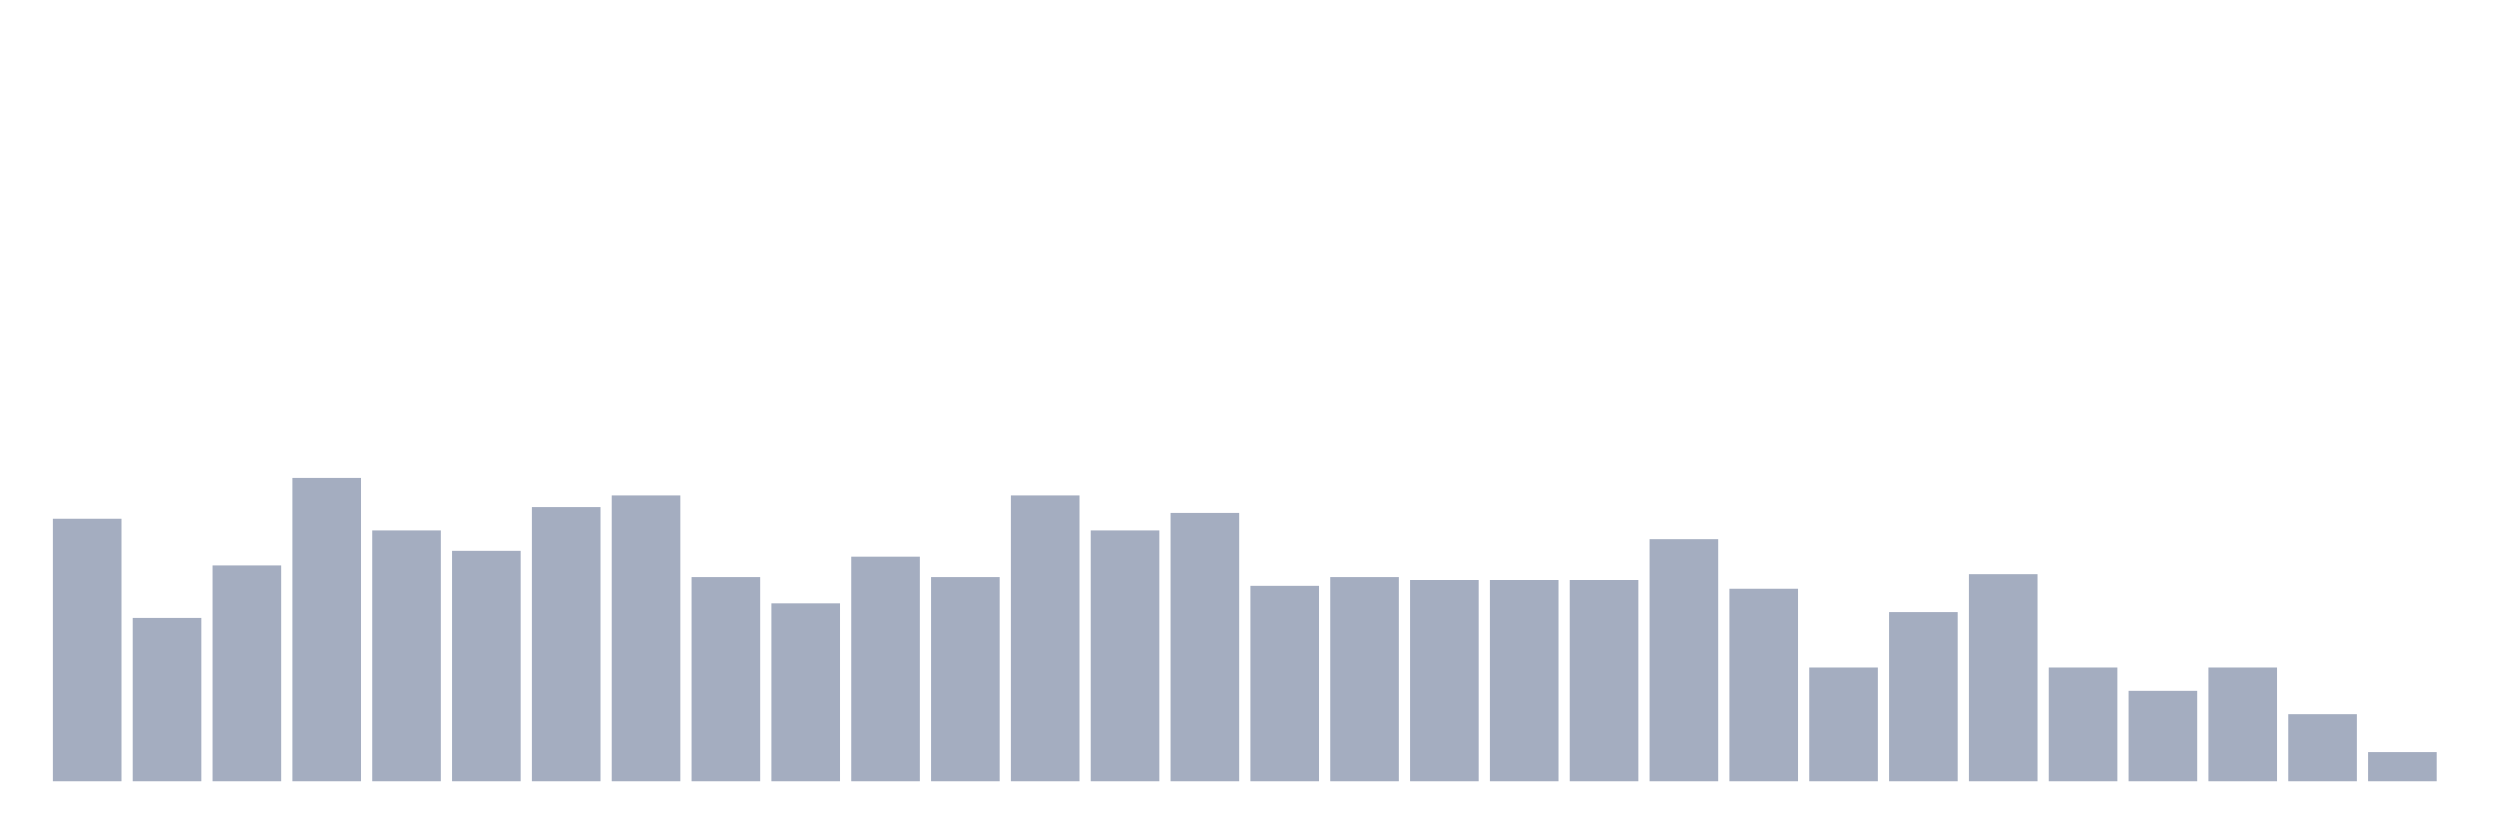 <svg xmlns="http://www.w3.org/2000/svg" viewBox="0 0 480 160"><g transform="translate(10,10)"><rect class="bar" x="0.153" width="13.175" y="89.6" height="50.4" fill="rgb(164,173,192)"></rect><rect class="bar" x="15.482" width="13.175" y="108.64" height="31.36" fill="rgb(164,173,192)"></rect><rect class="bar" x="30.81" width="13.175" y="98.56" height="41.44" fill="rgb(164,173,192)"></rect><rect class="bar" x="46.138" width="13.175" y="81.76" height="58.24" fill="rgb(164,173,192)"></rect><rect class="bar" x="61.466" width="13.175" y="91.84" height="48.16" fill="rgb(164,173,192)"></rect><rect class="bar" x="76.794" width="13.175" y="95.76" height="44.24" fill="rgb(164,173,192)"></rect><rect class="bar" x="92.123" width="13.175" y="87.36" height="52.64" fill="rgb(164,173,192)"></rect><rect class="bar" x="107.451" width="13.175" y="85.12" height="54.88" fill="rgb(164,173,192)"></rect><rect class="bar" x="122.779" width="13.175" y="100.8" height="39.2" fill="rgb(164,173,192)"></rect><rect class="bar" x="138.107" width="13.175" y="105.84" height="34.16" fill="rgb(164,173,192)"></rect><rect class="bar" x="153.436" width="13.175" y="96.88" height="43.12" fill="rgb(164,173,192)"></rect><rect class="bar" x="168.764" width="13.175" y="100.8" height="39.2" fill="rgb(164,173,192)"></rect><rect class="bar" x="184.092" width="13.175" y="85.12" height="54.88" fill="rgb(164,173,192)"></rect><rect class="bar" x="199.42" width="13.175" y="91.84" height="48.16" fill="rgb(164,173,192)"></rect><rect class="bar" x="214.748" width="13.175" y="88.48" height="51.52" fill="rgb(164,173,192)"></rect><rect class="bar" x="230.077" width="13.175" y="102.48" height="37.52" fill="rgb(164,173,192)"></rect><rect class="bar" x="245.405" width="13.175" y="100.8" height="39.2" fill="rgb(164,173,192)"></rect><rect class="bar" x="260.733" width="13.175" y="101.36" height="38.64" fill="rgb(164,173,192)"></rect><rect class="bar" x="276.061" width="13.175" y="101.36" height="38.64" fill="rgb(164,173,192)"></rect><rect class="bar" x="291.39" width="13.175" y="101.36" height="38.64" fill="rgb(164,173,192)"></rect><rect class="bar" x="306.718" width="13.175" y="93.52" height="46.48" fill="rgb(164,173,192)"></rect><rect class="bar" x="322.046" width="13.175" y="103.04" height="36.96" fill="rgb(164,173,192)"></rect><rect class="bar" x="337.374" width="13.175" y="118.16" height="21.84" fill="rgb(164,173,192)"></rect><rect class="bar" x="352.702" width="13.175" y="107.52" height="32.48" fill="rgb(164,173,192)"></rect><rect class="bar" x="368.031" width="13.175" y="100.24" height="39.76" fill="rgb(164,173,192)"></rect><rect class="bar" x="383.359" width="13.175" y="118.16" height="21.84" fill="rgb(164,173,192)"></rect><rect class="bar" x="398.687" width="13.175" y="122.64" height="17.36" fill="rgb(164,173,192)"></rect><rect class="bar" x="414.015" width="13.175" y="118.16" height="21.84" fill="rgb(164,173,192)"></rect><rect class="bar" x="429.344" width="13.175" y="127.12" height="12.88" fill="rgb(164,173,192)"></rect><rect class="bar" x="444.672" width="13.175" y="134.4" height="5.6" fill="rgb(164,173,192)"></rect></g></svg>